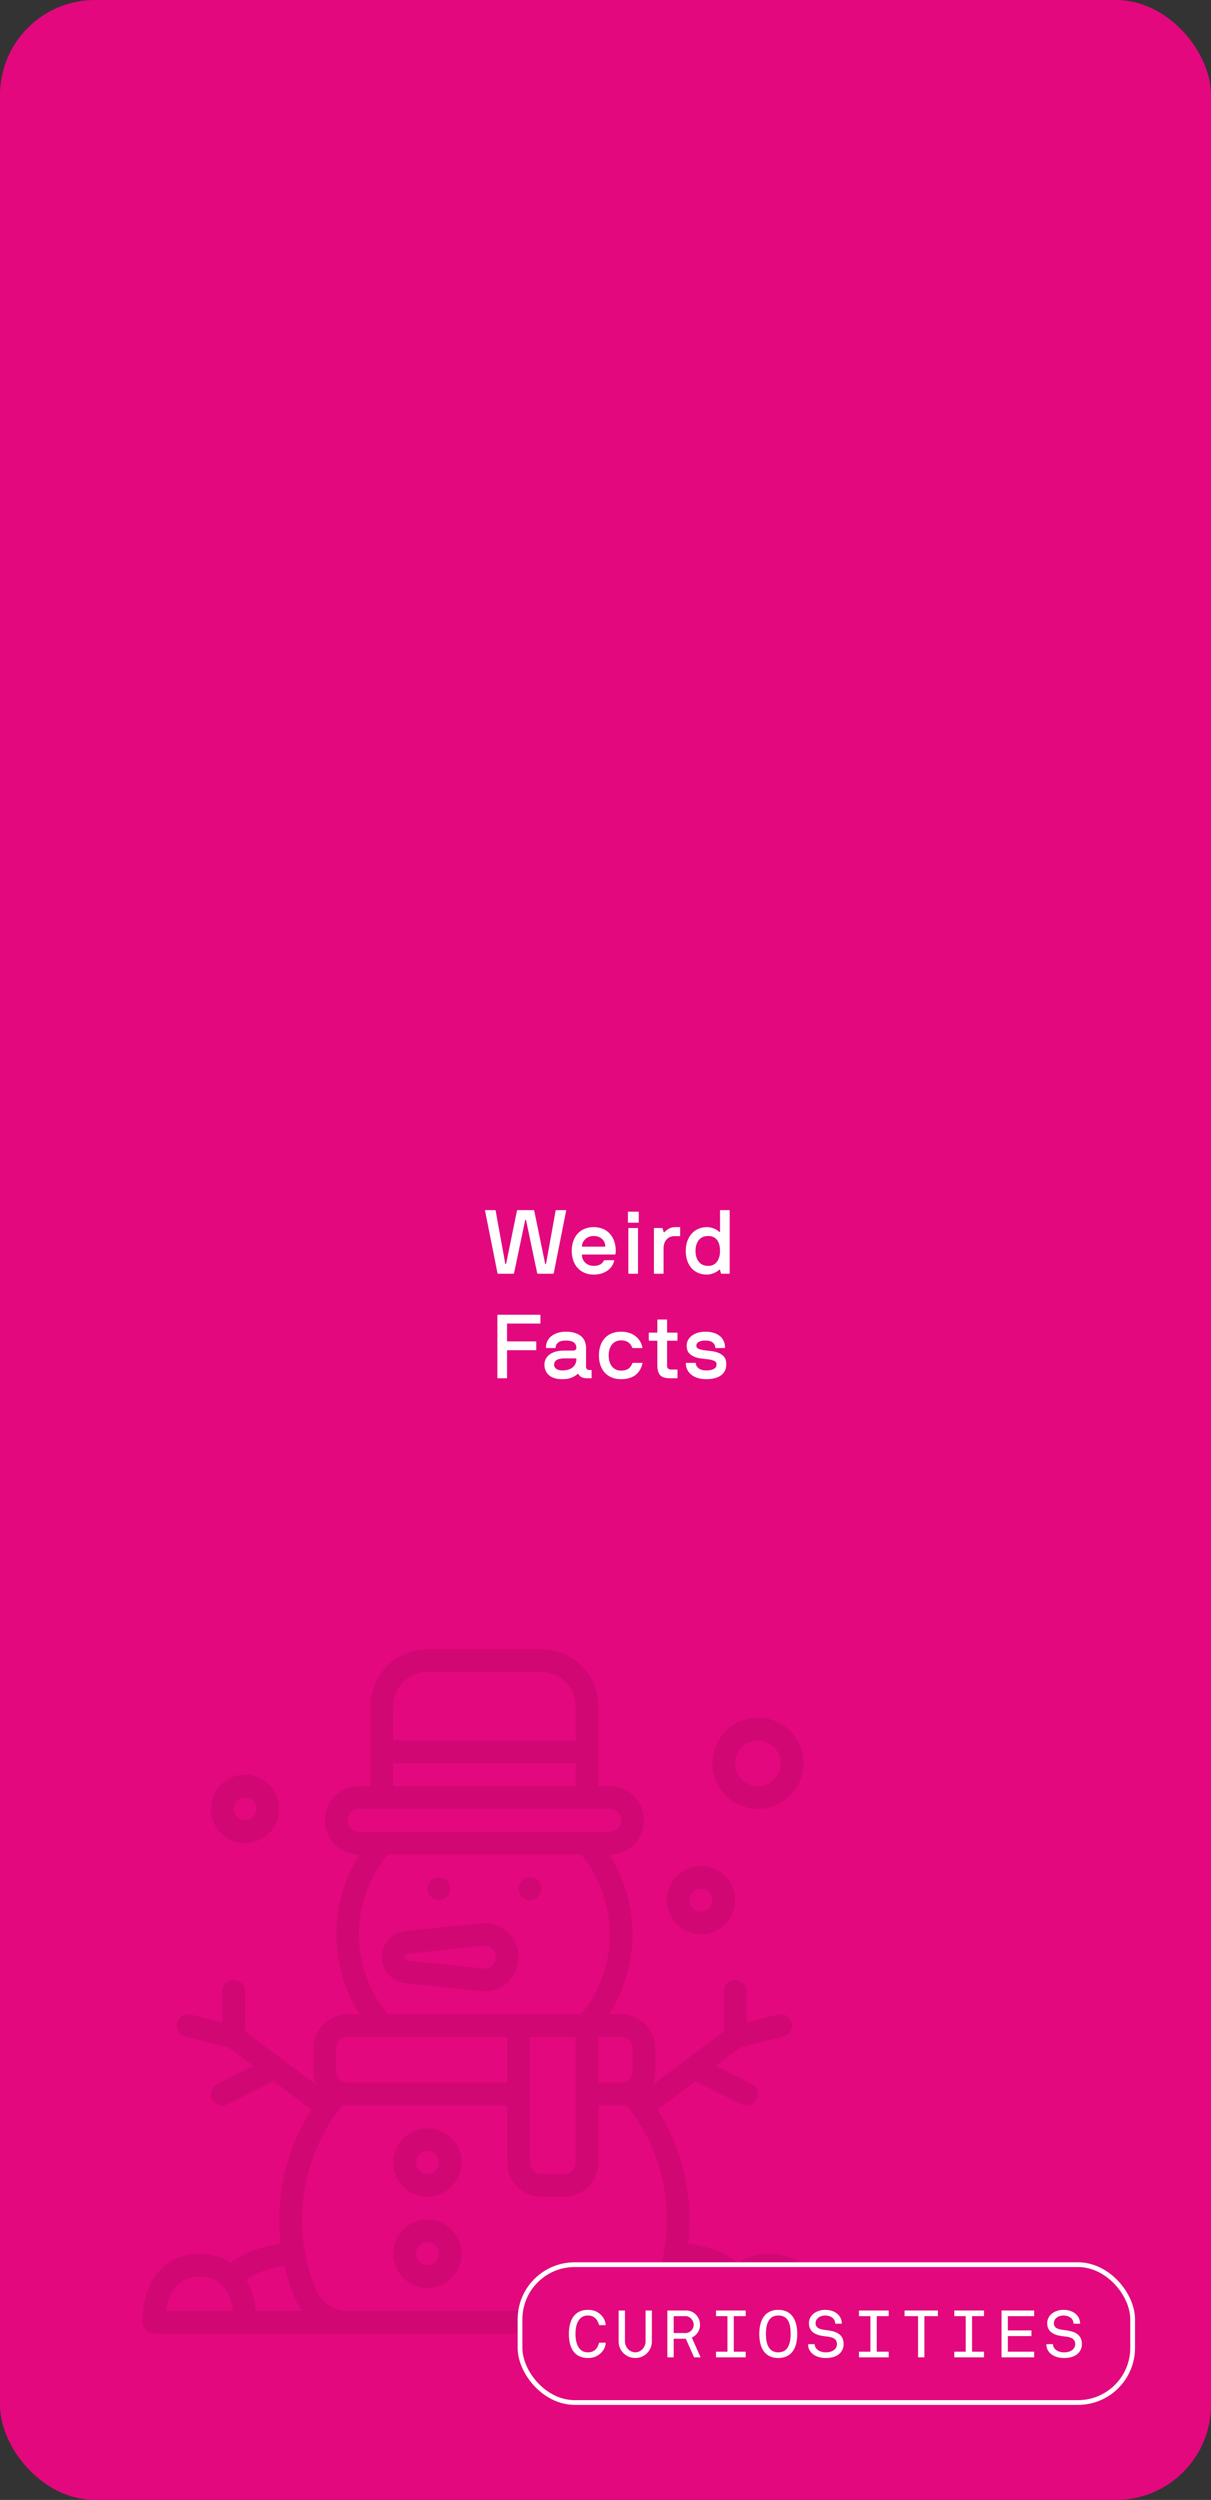 <svg width="255" height="526" viewBox="0 0 255 526" fill="none" xmlns="http://www.w3.org/2000/svg">
<rect x="0" y="0" width="255" height="526" fill="#333333" stroke="none"/>
<rect width="255" height="526" rx="20" fill="#E3087E"/>
<g clip-path="url(#clip0_2_80)">
<path d="M111.6 399.8C112.925 399.8 114 398.725 114 397.4C114 396.075 112.925 395 111.6 395C110.275 395 109.2 396.075 109.2 397.4C109.2 398.725 110.275 399.8 111.6 399.8Z" fill="black" fill-opacity="0.08"/>
<path d="M92.4 399.8C93.725 399.8 94.8 398.725 94.8 397.4C94.8 396.075 93.725 395 92.4 395C91.075 395 90 396.075 90 397.4C90 398.725 91.075 399.8 92.4 399.8Z" fill="black" fill-opacity="0.08"/>
<path d="M90 447.8C86.031 447.8 82.8 451.031 82.8 455C82.8 458.969 86.031 462.2 90 462.2C93.969 462.2 97.2 458.969 97.2 455C97.2 451.031 93.969 447.8 90 447.8ZM90 457.4C88.677 457.4 87.6 456.323 87.6 455C87.6 453.677 88.677 452.6 90 452.6C91.323 452.6 92.4 453.677 92.4 455C92.4 456.323 91.323 457.4 90 457.4Z" fill="black" fill-opacity="0.08"/>
<path d="M90 467C86.031 467 82.8 470.231 82.8 474.2C82.8 478.169 86.031 481.4 90 481.4C93.969 481.4 97.2 478.169 97.2 474.2C97.2 470.231 93.969 467 90 467ZM90 476.6C88.677 476.6 87.6 475.523 87.6 474.2C87.6 472.877 88.677 471.8 90 471.8C91.323 471.8 92.4 472.877 92.4 474.2C92.4 475.523 91.323 476.6 90 476.6Z" fill="black" fill-opacity="0.08"/>
<path d="M171.231 478.709C169.098 475.76 165.906 474.2 162 474.2C159.492 474.2 157.278 474.848 155.451 476.09C152.664 473.966 149.13 472.622 144.903 472.079C145.098 470.405 145.2 468.71 145.2 467.003C145.2 458.771 142.839 450.734 138.471 443.849L146.418 437.891C146.454 437.912 146.49 437.93 146.529 437.948L156.129 442.751C156.453 442.91 156.816 443.003 157.203 443.003C158.529 443.003 159.603 441.929 159.603 440.603C159.603 439.664 159.063 438.851 158.277 438.458L150.711 434.672L155.856 430.814L164.985 428.531C166.029 428.267 166.803 427.328 166.803 426.203C166.803 424.877 165.729 423.803 164.403 423.803C164.202 423.803 164.007 423.83 163.821 423.878L157.203 425.531V419.006C157.203 417.68 156.129 416.606 154.803 416.606C153.477 416.606 152.403 417.68 152.403 419.006V427.406L137.418 438.644C137.793 437.774 138.003 436.814 138.003 435.806V431.006C138.003 427.037 134.772 423.806 130.803 423.806H128.286C131.475 418.82 133.203 413 133.203 407.006C133.203 401.012 131.478 395.192 128.286 390.206H128.403C132.372 390.206 135.603 386.975 135.603 383.006C135.603 379.037 132.372 375.806 128.403 375.806H126.003V359.006C126.003 352.388 120.621 347.006 114.003 347.006H90.003C83.385 347.006 78.003 352.388 78.003 359.006V375.806H75.603C71.634 375.806 68.403 379.037 68.403 383.006C68.403 386.975 71.634 390.206 75.603 390.206H75.72C72.531 395.192 70.803 401.012 70.803 407.006C70.803 413 72.528 418.82 75.72 423.806H73.203C69.234 423.806 66.003 427.037 66.003 431.006V435.806C66.003 436.814 66.213 437.774 66.588 438.644L51.603 427.406V419.006C51.603 417.68 50.529 416.606 49.203 416.606C47.877 416.606 46.803 417.68 46.803 419.006V425.531L40.185 423.878C39.999 423.833 39.804 423.806 39.603 423.806C38.277 423.806 37.203 424.88 37.203 426.206C37.203 427.331 37.977 428.273 39.021 428.531L48.15 430.817L53.295 434.675L45.729 438.458C44.943 438.854 44.403 439.664 44.403 440.606C44.403 441.932 45.477 443.006 46.803 443.006C47.19 443.006 47.553 442.913 47.877 442.751L57.477 437.954C57.513 437.933 57.552 437.915 57.588 437.894L65.565 443.876C61.29 450.593 58.923 458.399 58.809 466.385C58.782 468.305 58.881 470.207 59.1 472.085C54.876 472.628 51.342 473.972 48.555 476.096C46.725 474.854 44.514 474.206 42.006 474.206C38.103 474.206 34.911 475.766 32.775 478.715C30.963 481.22 30.006 484.64 30.006 488.606C30.006 489.932 31.08 491.006 32.406 491.006H171.606C172.932 491.006 174.006 489.932 174.006 488.606C174.006 484.64 173.049 481.217 171.237 478.715L171.231 478.709ZM144.081 476.813C147.351 477.206 150.06 478.151 152.166 479.636C151.083 481.466 150.393 483.692 150.129 486.2H140.406C141.009 485.396 141.519 484.511 141.918 483.551C142.83 481.358 143.55 479.108 144.081 476.813ZM133.2 431V435.8C133.2 437.123 132.123 438.2 130.8 438.2H126V428.6H130.8C132.123 428.6 133.2 429.677 133.2 431ZM111.6 428.6H121.2V455C121.2 456.323 120.123 457.4 118.8 457.4H114C112.677 457.4 111.6 456.323 111.6 455V428.6ZM90 351.8H114C117.969 351.8 121.2 355.031 121.2 359V366.2H82.8V359C82.8 355.031 86.031 351.8 90 351.8ZM82.8 371H121.2V375.8H82.8V371ZM73.2 383C73.2 381.677 74.277 380.6 75.6 380.6H128.4C129.723 380.6 130.8 381.677 130.8 383C130.8 384.323 129.723 385.4 128.4 385.4H75.6C74.277 385.4 73.2 384.323 73.2 383ZM75.6 407C75.6 400.85 77.742 394.922 81.642 390.2H122.361C126.261 394.922 128.4 400.844 128.4 407C128.4 413.156 126.258 419.078 122.358 423.8H81.639C77.739 419.078 75.6 413.156 75.6 407ZM70.8 431C70.8 429.677 71.877 428.6 73.2 428.6H106.8V438.2H73.2C71.877 438.2 70.8 437.123 70.8 435.8V431ZM62.121 483.641C62.508 484.568 63.006 485.423 63.591 486.2H53.874C53.607 483.692 52.92 481.466 51.837 479.636C53.943 478.151 56.652 477.206 59.922 476.813C60.462 479.138 61.194 481.418 62.124 483.641H62.121ZM34.947 486.2C35.79 479.756 40.056 479 42 479C43.944 479 48.21 479.756 49.053 486.2H34.947ZM130.809 486.2H73.191C70.278 486.2 67.671 484.469 66.552 481.79C64.521 476.93 63.531 471.767 63.606 466.445C63.726 457.904 66.753 449.591 72.144 442.922C72.489 442.973 72.843 443 73.203 443H106.803V455C106.803 458.969 110.034 462.2 114.003 462.2H118.803C122.772 462.2 126.003 458.969 126.003 455V443H130.803C131.181 443 131.55 442.97 131.913 442.913C137.394 449.714 140.403 458.234 140.403 467C140.403 472.097 139.422 477.044 137.487 481.709C136.356 484.436 133.737 486.2 130.815 486.2H130.809ZM154.947 486.2C155.79 479.756 160.056 479 162 479C163.944 479 168.21 479.756 169.053 486.2H154.947Z" fill="black" fill-opacity="0.08"/>
<path d="M159.6 380.6C164.892 380.6 169.2 376.295 169.2 371C169.2 365.705 164.892 361.4 159.6 361.4C154.308 361.4 150 365.705 150 371C150 376.295 154.308 380.6 159.6 380.6ZM159.6 366.2C162.246 366.2 164.4 368.354 164.4 371C164.4 373.646 162.246 375.8 159.6 375.8C156.954 375.8 154.8 373.646 154.8 371C154.8 368.354 156.954 366.2 159.6 366.2Z" fill="black" fill-opacity="0.08"/>
<path d="M147.6 407C151.569 407 154.8 403.769 154.8 399.8C154.8 395.831 151.569 392.6 147.6 392.6C143.631 392.6 140.4 395.831 140.4 399.8C140.4 403.769 143.631 407 147.6 407ZM147.6 397.4C148.923 397.4 150 398.477 150 399.8C150 401.123 148.923 402.2 147.6 402.2C146.277 402.2 145.2 401.123 145.2 399.8C145.2 398.477 146.277 397.4 147.6 397.4Z" fill="black" fill-opacity="0.08"/>
<path d="M51.6 387.8C55.569 387.8 58.8 384.569 58.8 380.6C58.8 376.631 55.569 373.4 51.6 373.4C47.631 373.4 44.4 376.631 44.4 380.6C44.4 384.569 47.631 387.8 51.6 387.8ZM51.6 378.2C52.923 378.2 54 379.277 54 380.6C54 381.923 52.923 383 51.6 383C50.277 383 49.2 381.923 49.2 380.6C49.2 379.277 50.277 378.2 51.6 378.2Z" fill="black" fill-opacity="0.08"/>
<path d="M102 419C101.781 419 101.415 419 85.323 417.278C82.518 416.978 80.4 414.623 80.4 411.8C80.4 408.977 82.515 406.622 85.323 406.322C101.415 404.6 101.781 404.6 102 404.6C105.969 404.6 109.2 407.831 109.2 411.8C109.2 415.769 105.969 419 102 419ZM102.054 409.4C101.259 409.46 95.235 410.087 85.833 411.095C85.473 411.134 85.2 411.437 85.2 411.8C85.2 412.163 85.473 412.466 85.833 412.505C95.235 413.51 101.259 414.14 102.054 414.2C103.353 414.17 104.4 413.105 104.4 411.8C104.4 410.495 103.353 409.43 102.054 409.4Z" fill="black" fill-opacity="0.08"/>
</g>
<rect x="109.5" y="476.5" width="129" height="29" rx="11.5" fill="#E3087E"/>
<rect x="109.5" y="476.5" width="129" height="29" rx="11.5" stroke="white"/>
<path d="M119.786 491.071C119.786 488.118 120.989 486.006 123.785 486.006C124.517 486.006 125.118 486.136 125.604 486.389C126.082 486.642 126.465 486.942 126.759 487.291C127.046 487.64 127.251 487.988 127.367 488.337C127.483 488.686 127.538 488.959 127.538 489.157C127.538 489.205 127.518 489.226 127.47 489.226H126.239C126.191 489.226 126.157 489.205 126.137 489.157C126.027 488.856 125.877 488.357 125.521 487.947C125.166 487.537 124.653 487.195 123.785 487.195C122.944 487.195 122.302 487.537 121.857 488.221C121.406 488.911 121.181 489.861 121.181 491.071C121.181 492.281 121.406 493.231 121.857 493.915C122.302 494.605 122.944 494.947 123.785 494.947C125.46 494.947 125.918 493.737 126.137 492.992C126.144 492.944 126.178 492.924 126.239 492.917H127.47C127.518 492.917 127.538 492.944 127.538 492.992C127.538 493.225 127.477 493.519 127.347 493.874C127.217 494.229 127.005 494.571 126.711 494.906C126.417 495.241 126.027 495.535 125.556 495.774C125.077 496.014 124.489 496.137 123.785 496.137C120.989 496.137 119.786 494.059 119.786 491.071ZM130.265 492.657V486.211C130.265 486.163 130.286 486.143 130.333 486.143H131.53C131.578 486.143 131.598 486.163 131.598 486.211V492.657C131.598 493.854 132.582 494.947 133.779 494.947C134.975 494.947 135.939 493.847 135.939 492.657V486.211C135.939 486.163 135.959 486.143 136.007 486.143H137.197C137.245 486.143 137.265 486.163 137.265 486.211V492.657C137.265 494.599 135.727 496.137 133.779 496.137C131.824 496.137 130.265 494.599 130.265 492.657ZM140.525 495.932V486.211C140.525 486.163 140.546 486.143 140.594 486.143H144.545C146.069 486.143 147.402 487.469 147.402 489.137C147.402 489.752 147.245 490.292 146.931 490.764C146.616 491.235 146.22 491.591 145.734 491.816C145.7 491.837 145.686 491.864 145.707 491.912L147.498 495.932C147.518 495.979 147.491 496 147.43 496H146.267C146.233 496 146.158 496.007 146.124 495.932L144.442 492.151C144.422 492.104 144.394 492.083 144.347 492.083H141.927C141.879 492.083 141.858 492.104 141.858 492.151V495.932C141.858 495.979 141.831 496 141.783 496H140.594C140.546 496 140.525 495.979 140.525 495.932ZM141.858 487.407V490.818C141.858 490.866 141.879 490.887 141.927 490.887H144.429C145.29 490.853 146.069 490.101 146.069 489.137C146.069 488.173 145.249 487.332 144.374 487.332H141.927C141.879 487.332 141.858 487.359 141.858 487.407ZM150.772 495.932V494.879C150.772 494.831 150.792 494.811 150.84 494.811H153.11C153.158 494.811 153.178 494.79 153.178 494.742V487.407C153.178 487.359 153.158 487.339 153.11 487.332H150.84C150.792 487.332 150.772 487.312 150.772 487.264V486.211C150.772 486.163 150.792 486.143 150.84 486.143H156.958C157.006 486.143 157.027 486.163 157.027 486.211V487.264C157.027 487.312 157.006 487.332 156.958 487.332H154.579C154.532 487.332 154.511 487.359 154.511 487.407V494.742C154.511 494.79 154.532 494.811 154.579 494.811H156.958C157.006 494.811 157.027 494.831 157.027 494.879V495.932C157.027 495.979 157.006 496 156.958 496H150.84C150.792 496 150.772 495.979 150.772 495.932ZM159.884 491.071C159.884 488.118 161.08 486.006 163.883 486.006C166.685 486.006 167.875 488.118 167.875 491.071C167.875 494.059 166.685 496.137 163.883 496.137C161.073 496.137 159.884 494.059 159.884 491.071ZM161.278 491.071C161.278 493.505 162.071 494.947 163.883 494.947C164.792 494.947 165.448 494.605 165.865 493.915C166.282 493.231 166.487 492.281 166.487 491.071C166.487 488.645 165.824 487.195 163.883 487.195C162.071 487.195 161.278 488.645 161.278 491.071ZM170.164 493.3C170.164 493.252 170.192 493.231 170.239 493.225H171.484C171.538 493.225 171.566 493.252 171.566 493.313C171.566 494.024 172.324 494.947 173.904 494.947C175.401 494.947 176.241 494.154 176.241 493.225C176.241 491.98 175.127 491.7 173.904 491.591C172.345 491.434 170.328 490.982 170.335 488.815C170.335 487.018 172.044 486.006 173.753 486.006C175.51 486.006 177.192 486.922 177.267 488.843C177.267 488.891 177.246 488.911 177.198 488.918H175.934C175.886 488.911 175.865 488.891 175.865 488.843C175.865 487.913 174.997 487.195 173.753 487.195C172.646 487.195 171.737 487.872 171.737 488.815C171.737 489.964 172.933 490.148 173.904 490.258C175.736 490.477 177.643 490.914 177.643 493.225C177.643 494.64 176.624 496.137 173.904 496.137C171.477 496.137 170.164 494.817 170.164 493.3ZM180.876 495.932V494.879C180.876 494.831 180.896 494.811 180.944 494.811H183.214C183.261 494.811 183.282 494.79 183.282 494.742V487.407C183.282 487.359 183.261 487.339 183.214 487.332H180.944C180.896 487.332 180.876 487.312 180.876 487.264V486.211C180.876 486.163 180.896 486.143 180.944 486.143H187.062C187.11 486.143 187.131 486.163 187.131 486.211V487.264C187.131 487.312 187.11 487.332 187.062 487.332H184.683C184.635 487.332 184.615 487.359 184.615 487.407V494.742C184.615 494.79 184.635 494.811 184.683 494.811H187.062C187.11 494.811 187.131 494.831 187.131 494.879V495.932C187.131 495.979 187.11 496 187.062 496H180.944C180.896 496 180.876 495.979 180.876 495.932ZM190.473 487.264V486.211C190.473 486.163 190.493 486.143 190.541 486.143H197.418C197.466 486.143 197.486 486.163 197.486 486.211V487.264C197.486 487.312 197.466 487.332 197.418 487.332H194.718C194.67 487.332 194.649 487.359 194.649 487.407V495.932C194.649 495.979 194.622 496 194.574 496H193.385C193.337 496 193.316 495.979 193.316 495.932V487.387C193.296 487.353 193.275 487.332 193.248 487.332H190.541C190.493 487.332 190.473 487.312 190.473 487.264ZM200.945 495.932V494.879C200.945 494.831 200.965 494.811 201.013 494.811H203.283C203.331 494.811 203.351 494.79 203.351 494.742V487.407C203.351 487.359 203.331 487.339 203.283 487.332H201.013C200.965 487.332 200.945 487.312 200.945 487.264V486.211C200.945 486.163 200.965 486.143 201.013 486.143H207.131C207.179 486.143 207.2 486.163 207.2 486.211V487.264C207.2 487.312 207.179 487.332 207.131 487.332H204.752C204.705 487.332 204.684 487.359 204.684 487.407V494.742C204.684 494.79 204.705 494.811 204.752 494.811H207.131C207.179 494.811 207.2 494.831 207.2 494.879V495.932C207.2 495.979 207.179 496 207.131 496H201.013C200.965 496 200.945 495.979 200.945 495.932ZM210.891 495.932V486.211C210.891 486.163 210.918 486.143 210.966 486.143H217.699C217.747 486.143 217.768 486.163 217.768 486.211V487.264C217.768 487.312 217.747 487.332 217.699 487.332H212.292C212.244 487.332 212.224 487.359 212.224 487.407V490.258C212.224 490.306 212.244 490.326 212.292 490.333H217.125C217.173 490.333 217.193 490.354 217.193 490.401V491.447C217.193 491.495 217.173 491.516 217.125 491.522H212.292C212.244 491.522 212.224 491.543 212.224 491.591V494.742C212.224 494.79 212.244 494.811 212.292 494.811H217.699C217.747 494.811 217.768 494.831 217.768 494.879V495.932C217.768 495.979 217.747 496 217.699 496H210.966C210.918 496 210.897 495.979 210.891 495.932ZM220.337 493.3C220.337 493.252 220.365 493.231 220.412 493.225H221.657C221.711 493.225 221.739 493.252 221.739 493.313C221.739 494.024 222.497 494.947 224.077 494.947C225.574 494.947 226.414 494.154 226.414 493.225C226.414 491.98 225.3 491.7 224.077 491.591C222.518 491.434 220.501 490.982 220.508 488.815C220.508 487.018 222.217 486.006 223.926 486.006C225.683 486.006 227.365 486.922 227.44 488.843C227.44 488.891 227.419 488.911 227.371 488.918H226.107C226.059 488.911 226.038 488.891 226.038 488.843C226.038 487.913 225.17 487.195 223.926 487.195C222.819 487.195 221.91 487.872 221.91 488.815C221.91 489.964 223.106 490.148 224.077 490.258C225.909 490.477 227.816 490.914 227.816 493.225C227.816 494.64 226.797 496.137 224.077 496.137C221.65 496.137 220.337 494.817 220.337 493.3Z" fill="white"/>
<path d="M104.761 267.907L102.135 254.733C102.107 254.659 102.145 254.622 102.228 254.622H104.269C104.306 254.622 104.334 254.65 104.362 254.715L106.394 265.894C106.421 266.015 106.551 265.996 106.579 265.894L108.861 254.715C108.889 254.65 108.926 254.622 108.973 254.622H112.377C112.424 254.622 112.461 254.65 112.489 254.715L114.79 265.894C114.817 266.015 114.957 266.015 114.984 265.894L116.998 254.715C117.025 254.65 117.053 254.622 117.09 254.622H119.122C119.206 254.622 119.243 254.659 119.215 254.733L116.599 267.907C116.571 267.972 116.534 268 116.478 268H113.231C113.166 268 113.129 267.972 113.12 267.907L110.782 256.756C110.754 256.635 110.605 256.617 110.578 256.756L108.24 267.907C108.212 267.972 108.166 268 108.101 268H104.891C104.816 268 104.77 267.972 104.761 267.907ZM120.392 263.194C120.392 260.198 122.155 258.194 125.022 258.194C127.888 258.194 129.66 260.235 129.66 263.194C129.66 263.482 129.633 263.686 129.586 263.862C129.558 263.927 129.531 263.955 129.493 263.955H122.628C122.563 263.955 122.535 263.983 122.535 264.048C122.535 265.263 123.519 266.349 125.022 266.349C126.107 266.349 126.794 265.95 127.156 265.245C127.183 265.18 127.22 265.152 127.285 265.152H129.243C129.308 265.152 129.336 265.18 129.336 265.226V265.245C129.104 266.182 128.603 266.905 127.814 267.416C127.026 267.926 126.098 268.186 125.022 268.186C122.192 268.186 120.392 266.163 120.392 263.194ZM122.535 262.202C122.535 262.267 122.563 262.294 122.628 262.304H127.36C127.425 262.304 127.452 262.267 127.452 262.202C127.452 261.292 126.738 260.059 125.022 260.059C123.324 260.059 122.535 261.404 122.535 262.202ZM132.22 257.173V255.04C132.22 254.975 132.248 254.947 132.313 254.947H134.41C134.475 254.947 134.502 254.975 134.502 255.04V257.173C134.502 257.238 134.475 257.266 134.41 257.266H132.313C132.248 257.266 132.22 257.238 132.22 257.173ZM132.313 267.907V258.481C132.313 258.417 132.35 258.389 132.415 258.389H134.252C134.317 258.389 134.345 258.417 134.345 258.481V267.907C134.345 267.972 134.317 268 134.252 268H132.415C132.35 268 132.322 267.972 132.313 267.907ZM137.693 267.907V258.481C137.693 258.417 137.721 258.389 137.767 258.389H139.409C139.474 258.389 139.511 258.426 139.539 258.5L139.725 259.205C139.771 259.307 139.873 259.289 139.92 259.242C140.523 258.639 141.218 258.194 142.118 258.194H143.13C143.195 258.194 143.222 258.222 143.222 258.287V260.003C143.222 260.068 143.195 260.096 143.13 260.096H142.026C140.495 260.096 139.725 261.292 139.725 262.601V267.907C139.725 267.972 139.697 268 139.632 268H137.767C137.721 268 137.693 267.972 137.693 267.907ZM144.4 263.194C144.4 260.235 146.2 258.194 148.844 258.194C150.43 258.194 151.367 259.112 151.46 259.205C151.506 259.251 151.618 259.196 151.618 259.149V254.715C151.618 254.65 151.645 254.622 151.71 254.622H153.557C153.622 254.622 153.649 254.65 153.649 254.715V267.907C153.649 267.972 153.622 268 153.557 268H151.942C151.868 268 151.822 267.972 151.803 267.907L151.618 267.221C151.571 267.109 151.506 267.1 151.404 267.202C150.922 267.685 149.79 268.186 148.844 268.186C146.098 268.186 144.4 266.163 144.4 263.194ZM146.45 263.194C146.45 264.122 146.682 264.883 147.137 265.467C147.591 266.052 148.25 266.349 149.131 266.349C149.938 266.349 150.56 266.052 150.987 265.458C151.404 264.874 151.618 264.113 151.618 263.194C151.618 261.237 150.755 260.059 149.131 260.059C148.259 260.059 147.591 260.346 147.137 260.931C146.682 261.515 146.45 262.267 146.45 263.194ZM104.733 289.907V276.715C104.733 276.65 104.77 276.622 104.835 276.622H113.704C113.769 276.622 113.797 276.65 113.797 276.715V278.394C113.797 278.459 113.769 278.487 113.704 278.487H106.867C106.802 278.487 106.774 278.515 106.765 278.561V282.151C106.765 282.216 106.802 282.244 106.867 282.244H112.832C112.897 282.244 112.925 282.281 112.925 282.346V283.998C112.925 284.062 112.897 284.09 112.832 284.09H106.867C106.802 284.09 106.774 284.118 106.765 284.183V289.907C106.765 289.972 106.737 290 106.672 290H104.835C104.77 290 104.742 289.972 104.733 289.907ZM114.64 287.152C114.64 285.482 116.023 284.165 118.806 284.165H120.763C121.172 284.165 121.366 283.858 121.366 283.636C121.366 283.051 121.199 282.059 119.149 282.059C118.379 282.059 117.832 282.207 117.507 282.495C117.182 282.782 117.006 283.135 116.997 283.543C116.997 283.608 116.969 283.636 116.904 283.636H115.058C114.993 283.636 114.965 283.608 114.965 283.543C114.965 281.307 116.941 280.194 119.149 280.194C120.467 280.194 121.506 280.481 122.266 281.066C123.027 281.65 123.407 282.541 123.407 283.729V287.625C123.407 287.987 123.658 288.256 124.066 288.256H124.484C124.549 288.256 124.576 288.284 124.576 288.349V289.907C124.576 289.972 124.549 290 124.484 290H123.723C122.656 290 122.118 289.694 121.784 289.109C121.738 289.035 121.682 289.026 121.617 289.091C121.376 289.341 120.986 289.592 120.448 289.824C119.91 290.065 119.233 290.186 118.426 290.186C117.145 290.186 116.199 289.898 115.577 289.332C114.956 288.766 114.64 288.033 114.64 287.152ZM116.681 287.152C116.681 287.681 117.09 288.349 118.426 288.349C120.559 288.349 121.366 287.115 121.366 286.048V285.918C121.366 285.853 121.339 285.825 121.274 285.816H118.862C116.988 285.816 116.681 286.567 116.681 287.152ZM126.116 285.194C126.116 282.198 127.804 280.194 130.782 280.194C133.213 280.194 134.901 281.548 135.272 283.543C135.3 283.608 135.263 283.636 135.17 283.636H133.259C133.194 283.636 133.148 283.608 133.12 283.543C132.758 282.578 132.007 282.021 130.782 282.021C129.094 282.021 128.166 283.367 128.166 285.194C128.166 287.041 129.094 288.386 130.782 288.386C132.072 288.386 132.795 287.838 133.139 286.846C133.167 286.781 133.213 286.753 133.278 286.753H135.198C135.245 286.753 135.319 286.771 135.291 286.846C134.781 289.072 133.222 290.186 130.782 290.186C127.804 290.186 126.116 288.163 126.116 285.194ZM136.617 282.003V280.481C136.617 280.417 136.645 280.389 136.71 280.389H138.324C138.389 280.389 138.417 280.352 138.417 280.287V277.726C138.417 277.661 138.445 277.633 138.51 277.633H140.374C140.439 277.633 140.467 277.661 140.467 277.726V280.287C140.467 280.352 140.504 280.379 140.569 280.389H142.564C142.629 280.389 142.656 280.417 142.656 280.481V282.003C142.656 282.068 142.629 282.096 142.564 282.096H140.569C140.504 282.096 140.476 282.124 140.467 282.188V287.375C140.467 287.857 140.736 288.154 141.33 288.154H142.564C142.629 288.154 142.656 288.191 142.656 288.256V289.907C142.656 289.972 142.629 290 142.564 290H141.079C140.114 290 139.428 289.787 139.029 289.369C138.621 288.952 138.417 288.274 138.417 287.319V282.188C138.417 282.124 138.389 282.096 138.324 282.096H136.71C136.645 282.096 136.617 282.068 136.617 282.003ZM144.418 286.846C144.418 286.781 144.456 286.753 144.52 286.753H146.395C146.469 286.753 146.506 286.781 146.515 286.846C146.515 287.235 146.71 287.579 147.09 287.885C147.471 288.191 148.018 288.349 148.732 288.349C149.614 288.349 150.885 288.163 150.885 287.078C150.885 286.734 150.727 286.493 150.421 286.345C150.105 286.196 149.716 286.094 149.252 286.029C148.779 285.964 148.278 285.909 147.74 285.844C146.664 285.732 145.68 285.389 145.059 284.666C144.752 284.304 144.595 283.784 144.595 283.107C144.595 281.511 146.125 280.194 148.51 280.194C150.894 280.194 152.666 281.307 152.666 283.543C152.666 283.608 152.638 283.636 152.592 283.636H150.708C150.644 283.636 150.616 283.608 150.616 283.543C150.616 283.153 150.449 282.81 150.115 282.504C149.771 282.207 149.243 282.059 148.51 282.059C147.22 282.059 146.626 282.55 146.626 283.107C146.626 283.432 146.784 283.664 147.09 283.793C147.396 283.933 147.786 284.025 148.259 284.09C148.732 284.155 149.233 284.211 149.781 284.276C150.866 284.406 151.85 284.74 152.471 285.482C152.777 285.862 152.935 286.391 152.935 287.078C152.935 289.193 151.209 290.186 148.732 290.186C145.847 290.186 144.418 288.627 144.418 286.846Z" fill="white"/>
<defs>
<clipPath id="clip0_2_80">
<rect width="144" height="144" fill="white" transform="translate(30 347)"/>
</clipPath>
</defs>
</svg>
